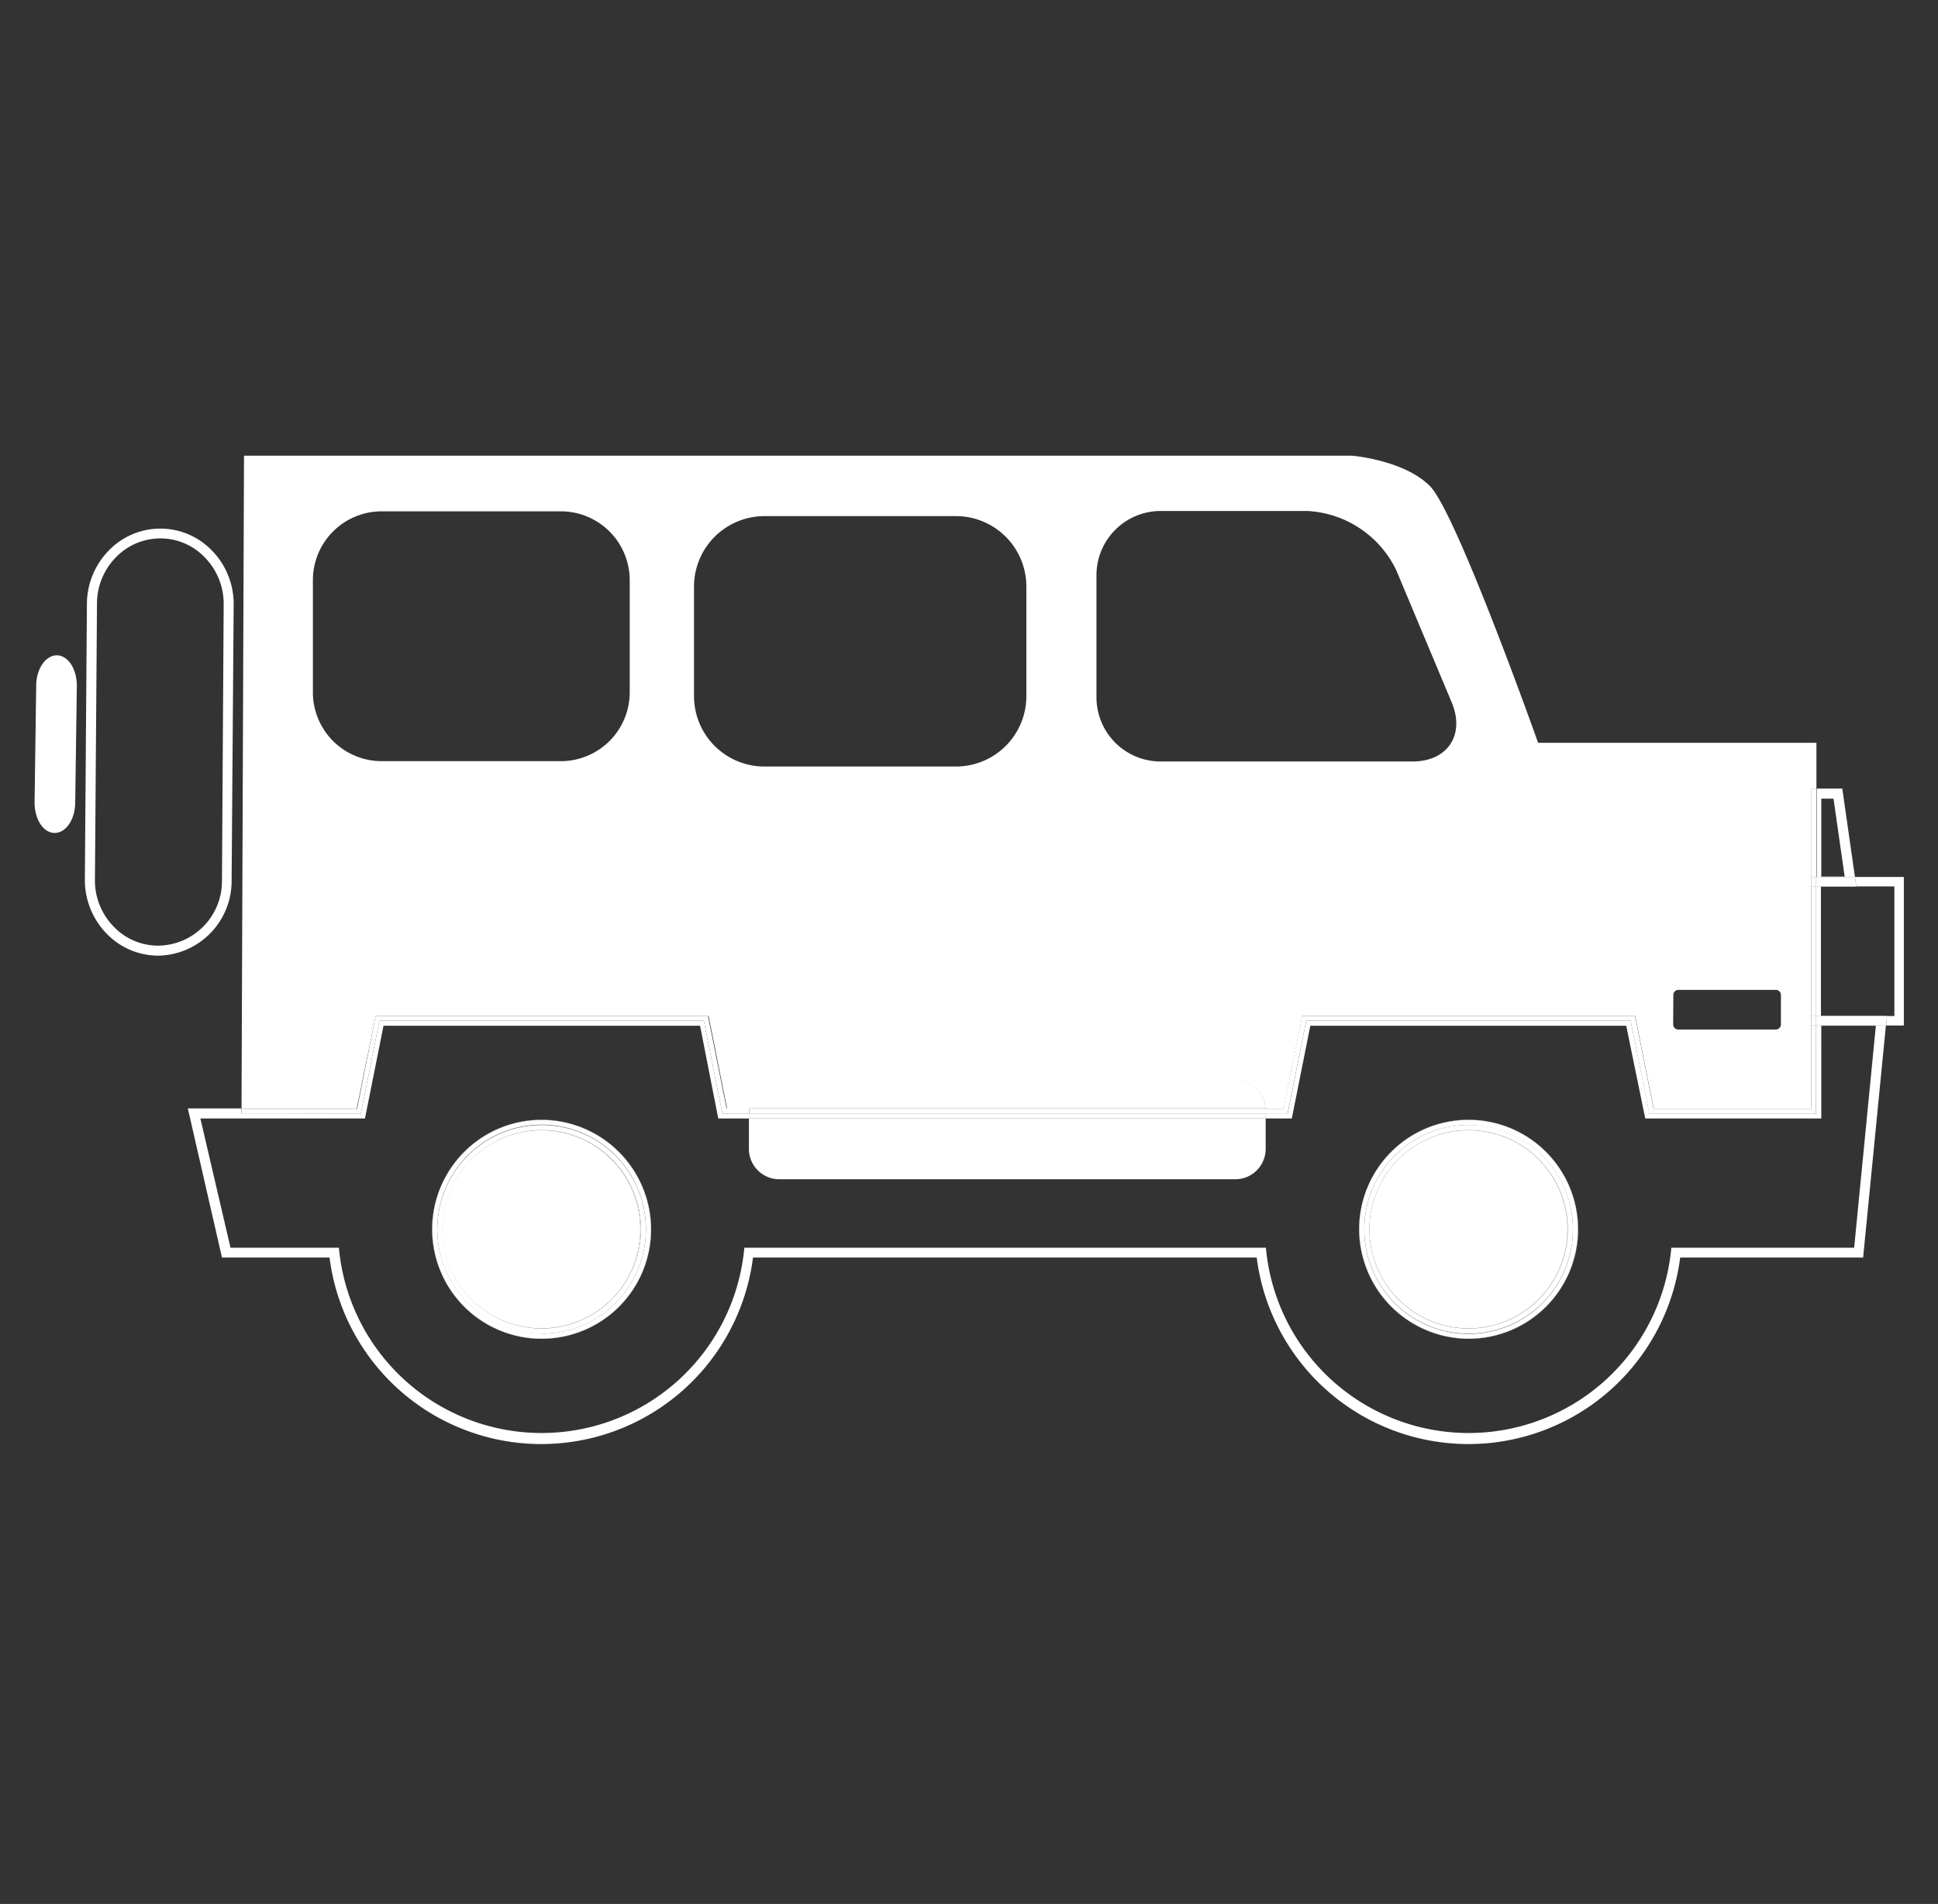 <svg id="Layer_1" data-name="Layer 1" xmlns="http://www.w3.org/2000/svg" viewBox="0 0 227 223"><rect x="0" y="0" width="227" height="223" fill="#333333" stroke="none"/><defs><style>.cls-1{fill:none;}.cls-2{fill:#fff;}</style></defs><title>Service Icons-</title><polygon class="cls-1" points="216.07 102.67 214.76 93.54 213.33 93.54 213.33 102.67 216.07 102.67"/><polygon class="cls-1" points="213.29 103.86 213.29 118.96 221.03 118.96 221.03 119 221.89 119 221.89 103.82 217.43 103.82 217.44 103.86 213.29 103.86"/><path class="cls-1" d="M144.7,138.12H91.27a3.56,3.56,0,0,1-3.55-3.54V131H84.13L82,120.14h-37L42.75,131H23.47L27,146.1H39.69l.06.53a23.84,23.84,0,0,0,47.38,0l.06-.53h61.08l.06.53a23.84,23.84,0,0,0,47.38,0l.06-.53h21.41l2.54-26h-6.39V131H192.71l-2.17-10.86h-37L151.33,131h-3.08v3.58A3.56,3.56,0,0,1,144.7,138.12ZM63.44,156.81A12.83,12.83,0,1,1,76.27,144,12.85,12.85,0,0,1,63.44,156.81ZM172,131.15A12.83,12.83,0,1,1,159.19,144,12.85,12.85,0,0,1,172,131.15Z"/><path class="cls-1" d="M26.2,70.82a7.75,7.75,0,0,0-2.15-5.45,7.21,7.21,0,0,0-5.21-2.29h-.06a7.25,7.25,0,0,0-5.2,2.21,7.75,7.75,0,0,0-2.22,5.42L11.12,103a7.72,7.72,0,0,0,2.14,5.45,7.21,7.21,0,0,0,5.22,2.29h.06A7.56,7.56,0,0,0,26,103.13Z"/><path class="cls-2" d="M44,119h39l2.17,10.86h2.64a3.55,3.55,0,0,1,3.53-3.36H144.7a3.55,3.55,0,0,1,3.53,3.36h2.13L152.53,119h39l2.17,10.86h18.47V119h0v-15.1h0V92.36h.59V87H180.16s-9.58-27-12.68-30.08-9.16-3.55-9.16-3.55H28.58l-.29,76.47H41.78Zm152-2.47a.59.59,0,0,1,.59-.59H208a.6.6,0,0,1,.6.59v3.45a.6.6,0,0,1-.6.6H196.57a.59.59,0,0,1-.59-.6ZM128.43,67.35a7.52,7.52,0,0,1,7.49-7.5h17.22a12.26,12.26,0,0,1,10.4,6.92l6.5,15.5c1.59,3.8-.48,6.92-4.6,6.92H135.92a7.52,7.52,0,0,1-7.49-7.5ZM81.29,68.68a8.26,8.26,0,0,1,8.23-8.23H112a8.25,8.25,0,0,1,8.22,8.23V81.56A8.25,8.25,0,0,1,112,89.78H89.52a8.25,8.25,0,0,1-8.23-8.22ZM36.65,81.15V67.89a8.06,8.06,0,0,1,8-8H65.76a8.07,8.07,0,0,1,8,8V81.15a8.07,8.07,0,0,1-8,8H44.68A8.06,8.06,0,0,1,36.65,81.15Z"/><path class="cls-2" d="M63.44,132.38A11.6,11.6,0,1,0,75,144,11.61,11.61,0,0,0,63.44,132.38Z"/><path class="cls-2" d="M63.44,131.15A12.83,12.83,0,1,0,76.27,144,12.85,12.85,0,0,0,63.44,131.15Zm0,25.64A12.81,12.81,0,1,1,76.25,144,12.83,12.83,0,0,1,63.44,156.79Z"/><path class="cls-2" d="M63.44,132.36A11.62,11.62,0,1,0,75.07,144,11.63,11.63,0,0,0,63.44,132.36Zm0,23.22A11.6,11.6,0,1,1,75,144,11.61,11.61,0,0,1,63.44,155.58Z"/><rect class="cls-2" x="213.29" y="103.82" width="4.14" height="0.04"/><path class="cls-2" d="M217.27,102.71l-1.48-10.35h-3v10.35Zm-2.51-9.17,1.31,9.13h-2.74V93.54Z"/><polygon class="cls-2" points="212.15 103.86 212.18 103.86 212.18 102.71 212.74 102.71 212.74 92.36 212.15 92.36 212.15 103.86"/><rect class="cls-2" x="213.29" y="118.96" width="7.73" height="0.04"/><path class="cls-2" d="M212.74,130.41H193.19L191,119.55H153l-2.17,10.86h-2.6V131h3.08l2.17-10.86h37L192.71,131h20.62V120.14h6.39l-2.54,26H195.77l-.06.53a23.84,23.84,0,0,1-47.38,0l-.06-.53H87.19l-.06.53a23.84,23.84,0,0,1-47.38,0l-.06-.53H27L23.47,131H42.75l2.17-10.86H82L84.13,131h3.59v-.59H84.61l-2.17-10.86h-38l-2.17,10.86h-14v-.59H22L26,147.29h12.6a25,25,0,0,0,49.6,0h59a25,25,0,0,0,49.6,0h21.43l2.67-27.19h-8.18Z"/><path class="cls-2" d="M42.27,130.41l2.17-10.86h38l2.17,10.86h3.11V130c0-.07,0-.13,0-.19H85.1L82.93,119H44l-2.17,10.86H28.29v.59Z"/><path class="cls-2" d="M212.18,119h0v10.86H193.68L191.51,119h-39l-2.17,10.86h-2.13c0,.06,0,.12,0,.19v.4h2.6L153,119.55h38l2.17,10.86h19.55V120.1h-.56Z"/><path class="cls-2" d="M63.44,131.17A12.81,12.81,0,1,0,76.25,144,12.83,12.83,0,0,0,63.44,131.17Zm0,25A12.22,12.22,0,1,1,75.66,144,12.22,12.22,0,0,1,63.44,156.2Z"/><path class="cls-2" d="M63.44,131.77A12.22,12.22,0,1,0,75.66,144,12.21,12.21,0,0,0,63.44,131.77Zm0,23.83A11.62,11.62,0,1,1,75.07,144,11.63,11.63,0,0,1,63.44,155.6Z"/><path class="cls-2" d="M172,155.58a11.6,11.6,0,1,0-11.6-11.6A11.61,11.61,0,0,0,172,155.58Z"/><path class="cls-2" d="M172,156.81A12.83,12.83,0,1,0,159.19,144,12.85,12.85,0,0,0,172,156.81Zm0-25.64A12.81,12.81,0,1,1,159.21,144,12.83,12.83,0,0,1,172,131.17Z"/><path class="cls-2" d="M172,156.79A12.81,12.81,0,1,0,159.21,144,12.83,12.83,0,0,0,172,156.79Zm0-25A12.22,12.22,0,1,1,159.8,144,12.2,12.2,0,0,1,172,131.77Z"/><path class="cls-2" d="M172,155.6A11.62,11.62,0,1,0,160.4,144,11.63,11.63,0,0,0,172,155.6Zm0-23.22a11.6,11.6,0,1,1-11.6,11.6A11.61,11.61,0,0,1,172,132.38Z"/><path class="cls-2" d="M172,156.2A12.22,12.22,0,1,0,159.8,144,12.21,12.21,0,0,0,172,156.2Zm0-23.84A11.62,11.62,0,1,1,160.4,144,11.63,11.63,0,0,1,172,132.36Z"/><path class="cls-2" d="M27.13,103.14l.24-32.31a8.94,8.94,0,0,0-2.47-6.27,8.39,8.39,0,0,0-12.15-.09,9,9,0,0,0-2.57,6.23L9.94,103a9,9,0,0,0,2.47,6.27,8.42,8.42,0,0,0,6.06,2.66h.07A8.74,8.74,0,0,0,27.13,103.14Zm-8.59,7.62h-.06a7.21,7.21,0,0,1-5.22-2.29A7.72,7.72,0,0,1,11.12,103l.24-32.31a7.75,7.75,0,0,1,2.22-5.42,7.25,7.25,0,0,1,5.2-2.21h.06a7.21,7.21,0,0,1,5.21,2.29,7.75,7.75,0,0,1,2.15,5.45L26,103.13A7.56,7.56,0,0,1,18.54,110.76Z"/><path class="cls-2" d="M6.66,76.75c-1.3,0-2.4,1.56-2.42,3.5L4.05,94c0,1.94,1,3.54,2.33,3.56s2.4-1.56,2.43-3.5L9,80.31C9,78.37,8,76.77,6.66,76.75Z"/><rect class="cls-2" x="212.74" y="103.86" width="0.55" height="15.1"/><polygon class="cls-2" points="223 102.71 217.27 102.71 217.43 103.82 221.89 103.82 221.89 119 221.03 119 220.92 120.11 223 120.11 223 102.71"/><rect class="cls-2" x="212.18" y="103.86" width="0.55" height="15.1"/><polygon class="cls-2" points="212.74 103.86 213.29 103.86 213.29 103.82 217.43 103.82 217.27 102.71 212.74 102.71 212.74 103.86"/><rect class="cls-2" x="212.18" y="102.71" width="0.55" height="1.15"/><polygon class="cls-2" points="213.29 119 213.29 118.96 212.74 118.96 212.74 120.11 220.92 120.11 221.03 119 213.29 119"/><rect class="cls-2" x="212.18" y="118.96" width="0.55" height="1.15"/><path class="cls-2" d="M87.72,134.58a3.56,3.56,0,0,0,3.55,3.54H144.7a3.56,3.56,0,0,0,3.55-3.54V131H87.72Z"/><path class="cls-2" d="M144.7,126.46H91.27a3.55,3.55,0,0,0-3.53,3.36h60.49A3.55,3.55,0,0,0,144.7,126.46Z"/><polygon class="cls-2" points="87.72 130.41 87.72 131 148.25 131 148.25 130.41 117.73 130.41 87.72 130.41"/><path class="cls-2" d="M148.23,129.82H87.74c0,.06,0,.12,0,.19v.4h60.53V130C148.25,129.94,148.23,129.88,148.23,129.82Z"/></svg>
